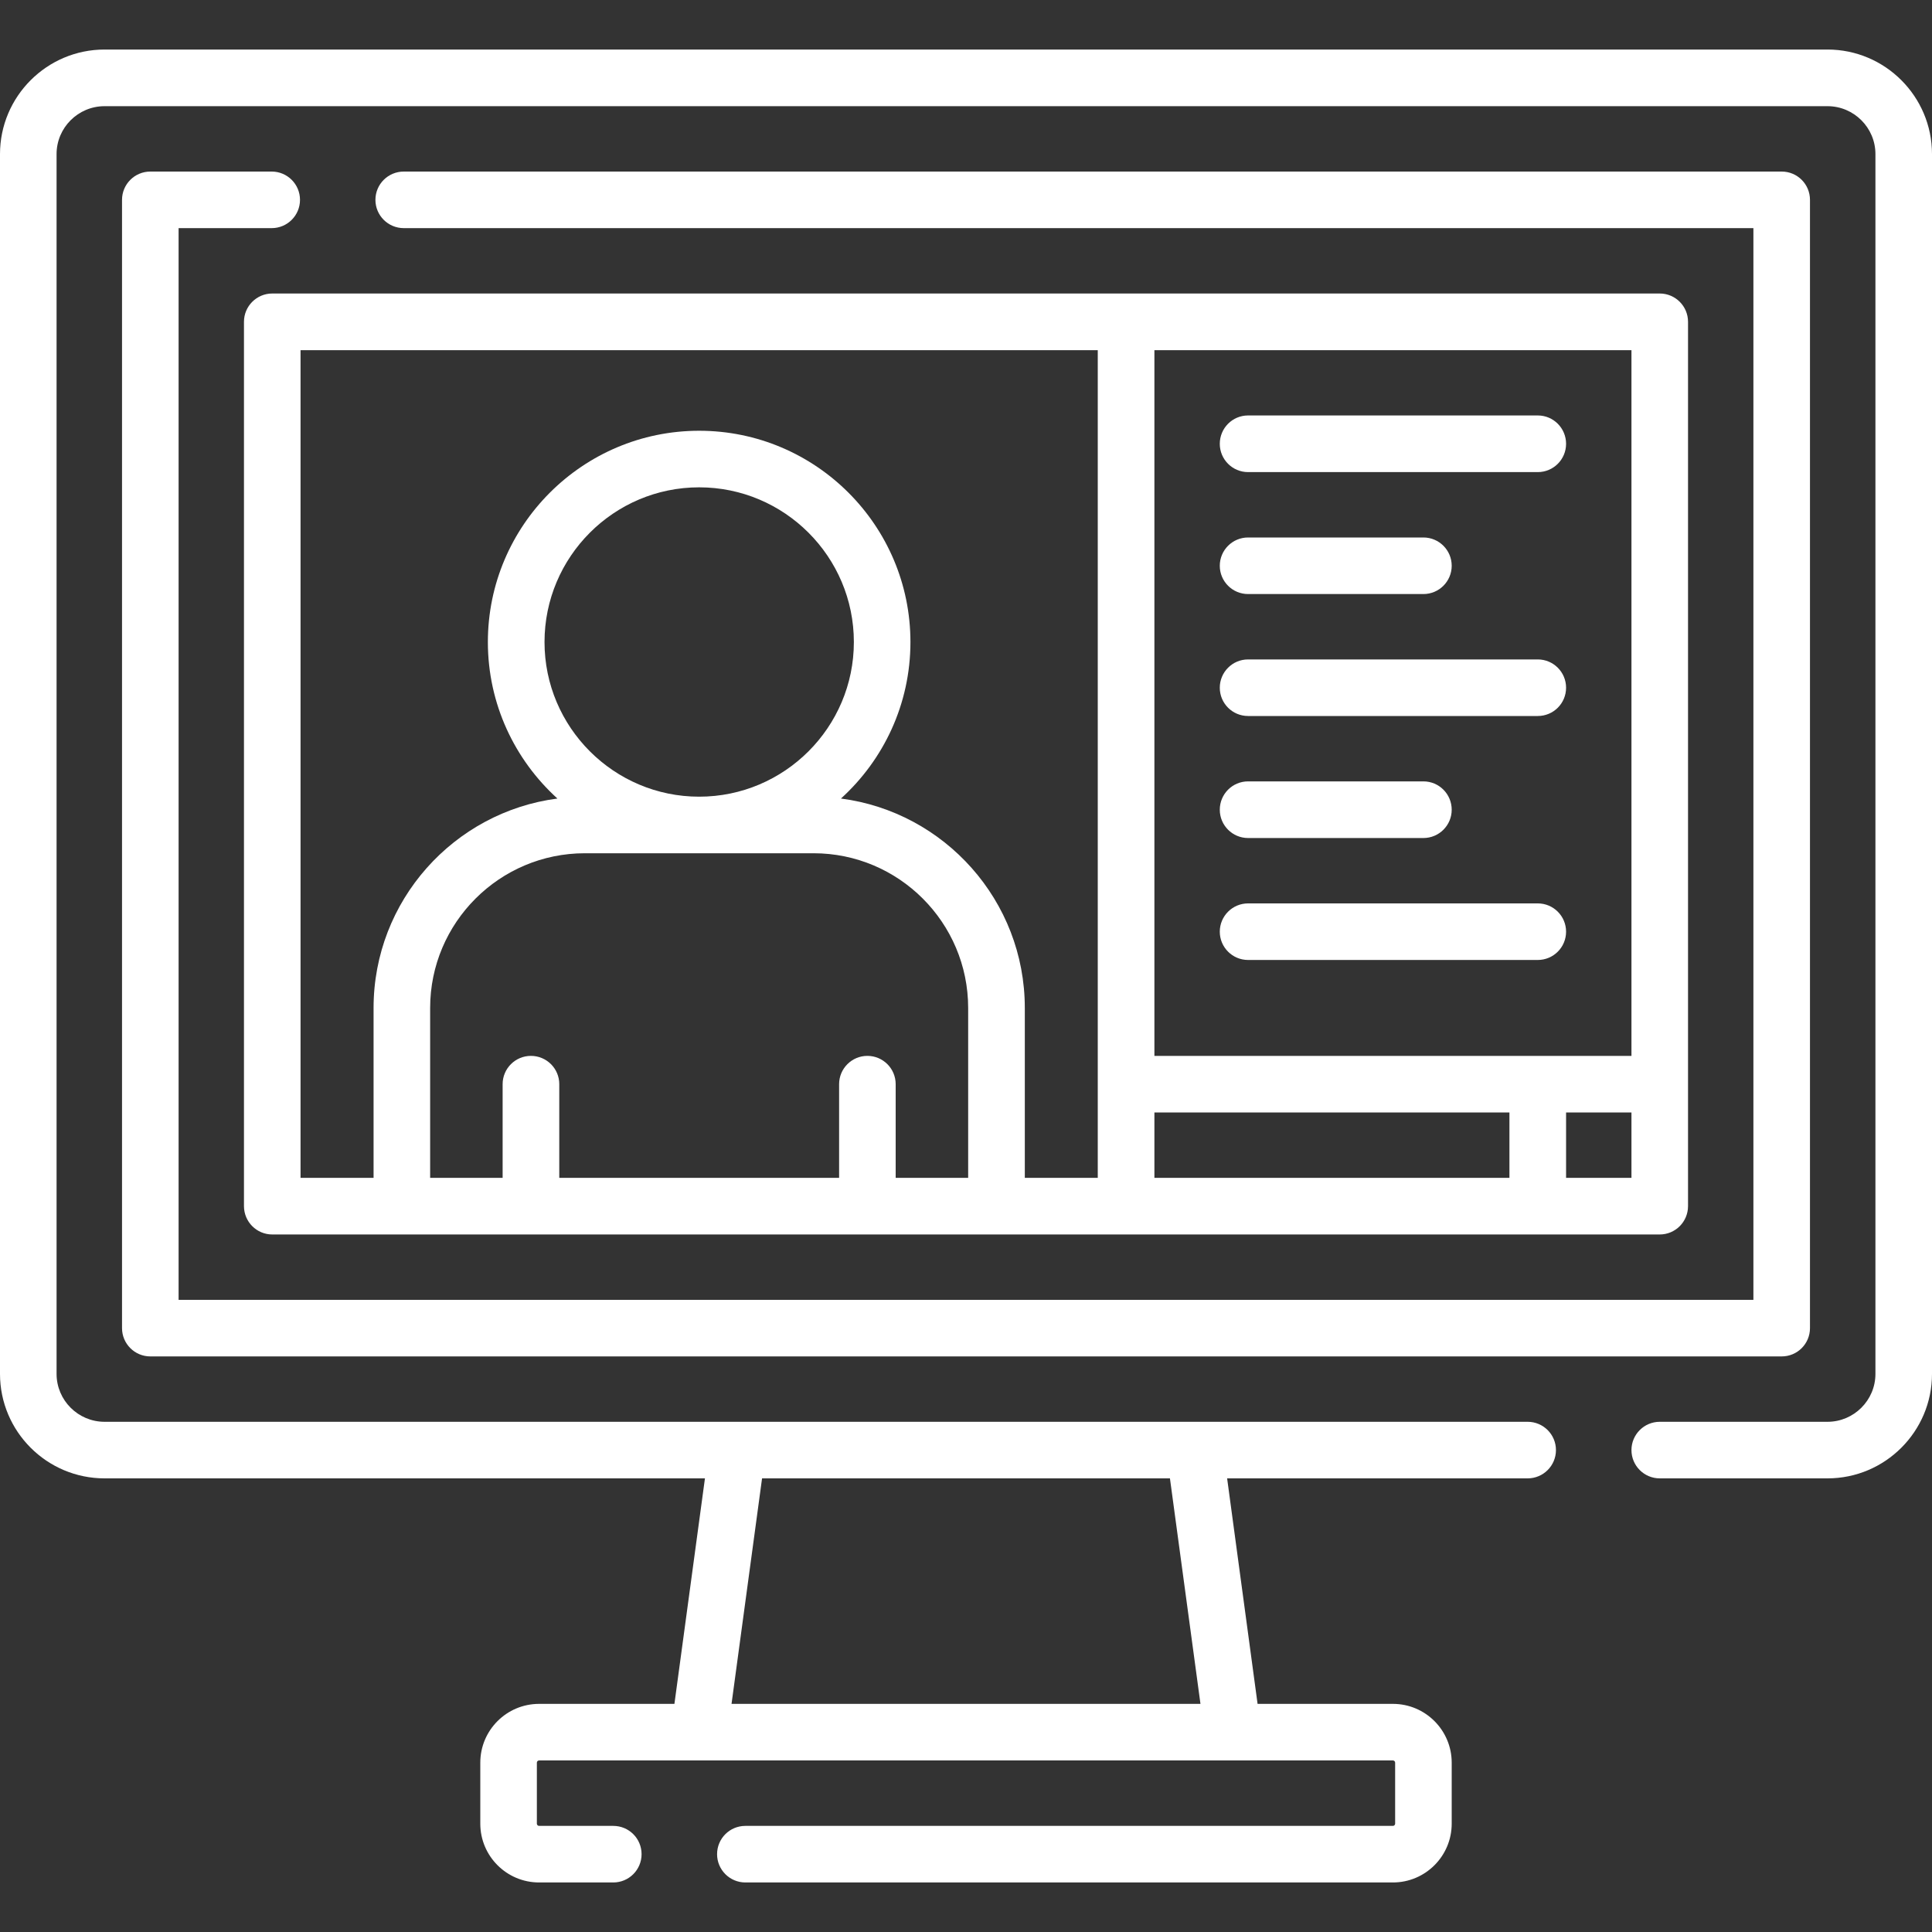 <svg width="25" height="25" viewBox="0 0 25 25" fill="none" xmlns="http://www.w3.org/2000/svg">
<rect x="0" y="0" width="25" height="25" fill="#333333" stroke="none"/>
<g clip-path="url(#clip0)">
<path d="M16.15 6.109H19.899C20.101 6.109 20.265 5.945 20.265 5.743C20.265 5.54 20.101 5.376 19.899 5.376H16.15C15.948 5.376 15.784 5.54 15.784 5.743C15.784 5.945 15.948 6.109 16.15 6.109Z" fill="white"/>
<path d="M16.15 7.687H18.419C18.621 7.687 18.785 7.523 18.785 7.321C18.785 7.119 18.621 6.955 18.419 6.955H16.15C15.948 6.955 15.784 7.119 15.784 7.321C15.784 7.523 15.948 7.687 16.15 7.687Z" fill="white"/>
<path d="M16.15 9.265H19.899C20.101 9.265 20.265 9.102 20.265 8.899C20.265 8.697 20.101 8.533 19.899 8.533H16.15C15.948 8.533 15.784 8.697 15.784 8.899C15.784 9.102 15.948 9.265 16.15 9.265Z" fill="white"/>
<path d="M16.15 10.844H18.419C18.621 10.844 18.785 10.68 18.785 10.478C18.785 10.275 18.621 10.111 18.419 10.111H16.15C15.948 10.111 15.784 10.275 15.784 10.478C15.784 10.68 15.948 10.844 16.15 10.844Z" fill="white"/>
<path d="M19.899 11.69H16.15C15.948 11.69 15.784 11.854 15.784 12.056C15.784 12.258 15.948 12.422 16.15 12.422H19.899C20.101 12.422 20.265 12.258 20.265 12.056C20.265 11.854 20.101 11.69 19.899 11.69Z" fill="white"/>
<path d="M23.648 0.641H1.353C0.607 0.641 0 1.248 0 1.994V17.778C0 18.524 0.607 19.13 1.353 19.13H9.122L8.727 22.048H6.976C6.556 22.048 6.215 22.389 6.215 22.809V23.598C6.215 24.018 6.556 24.359 6.976 24.359H7.936C8.138 24.359 8.302 24.195 8.302 23.993C8.302 23.79 8.138 23.627 7.936 23.627H6.976C6.96 23.627 6.947 23.614 6.947 23.598V22.809C6.947 22.793 6.96 22.78 6.976 22.78H18.024C18.04 22.78 18.053 22.793 18.053 22.809V23.598C18.053 23.614 18.04 23.627 18.024 23.627H9.645C9.443 23.627 9.279 23.79 9.279 23.993C9.279 24.195 9.443 24.359 9.645 24.359H18.024C18.444 24.359 18.785 24.018 18.785 23.598V22.809C18.785 22.389 18.444 22.048 18.024 22.048H16.273L15.879 19.13H19.768C19.97 19.13 20.134 18.966 20.134 18.764C20.134 18.562 19.97 18.398 19.768 18.398H1.353C1.011 18.398 0.732 18.12 0.732 17.778V1.994C0.732 1.652 1.011 1.374 1.353 1.374H23.648C23.989 1.374 24.268 1.652 24.268 1.994V17.778C24.268 18.12 23.989 18.398 23.648 18.398H21.477C21.275 18.398 21.111 18.562 21.111 18.764C21.111 18.966 21.275 19.13 21.477 19.13H23.648C24.393 19.13 25 18.524 25 17.778V1.994C25 1.248 24.393 0.641 23.648 0.641V0.641ZM15.534 22.048H9.466L9.861 19.13H15.139L15.534 22.048Z" fill="white"/>
<path d="M3.516 2.22H1.945C1.743 2.22 1.579 2.384 1.579 2.586V17.186C1.579 17.388 1.743 17.552 1.945 17.552H23.055C23.258 17.552 23.421 17.388 23.421 17.186V2.586C23.421 2.384 23.258 2.22 23.055 2.22H5.225C5.022 2.22 4.858 2.384 4.858 2.586C4.858 2.788 5.022 2.952 5.225 2.952H22.689V16.82H2.311V2.952H3.516C3.718 2.952 3.882 2.788 3.882 2.586C3.882 2.384 3.718 2.22 3.516 2.22V2.22Z" fill="white"/>
<path d="M3.157 4.164V15.607C3.157 15.81 3.321 15.974 3.523 15.974H21.477C21.679 15.974 21.843 15.81 21.843 15.607V4.164C21.843 3.962 21.679 3.798 21.477 3.798H3.523C3.321 3.798 3.157 3.962 3.157 4.164V4.164ZM9.047 10.309C7.944 10.309 7.046 9.411 7.046 8.308C7.046 7.204 7.944 6.306 9.047 6.306C10.151 6.306 11.049 7.204 11.049 8.308C11.049 9.411 10.151 10.309 9.047 10.309ZM10.527 11.041C11.631 11.041 12.528 11.939 12.528 13.043V15.241H11.59V14.029C11.59 13.827 11.426 13.663 11.224 13.663C11.022 13.663 10.858 13.827 10.858 14.029V15.241H7.237V14.029C7.237 13.827 7.073 13.663 6.87 13.663C6.668 13.663 6.504 13.827 6.504 14.029V15.241H5.566V13.043C5.566 11.939 6.464 11.041 7.568 11.041H10.527ZM14.938 14.395H19.532V15.241H14.938V14.395ZM20.265 15.241V14.395H21.111V15.241H20.265ZM21.111 13.663H14.938V4.531H21.111V13.663ZM3.889 4.531H14.205V15.241H13.261V13.043C13.261 11.655 12.222 10.507 10.882 10.333C11.434 9.832 11.781 9.11 11.781 8.308C11.781 6.8 10.555 5.574 9.047 5.574C7.54 5.574 6.313 6.8 6.313 8.308C6.313 9.11 6.661 9.832 7.213 10.333C5.873 10.507 4.834 11.655 4.834 13.043V15.241H3.889V4.531Z" fill="white"/>
</g>
<defs>
<clipPath id="clip0">
<rect width="25" height="25" fill="white"/>
</clipPath>
</defs>
</svg>
